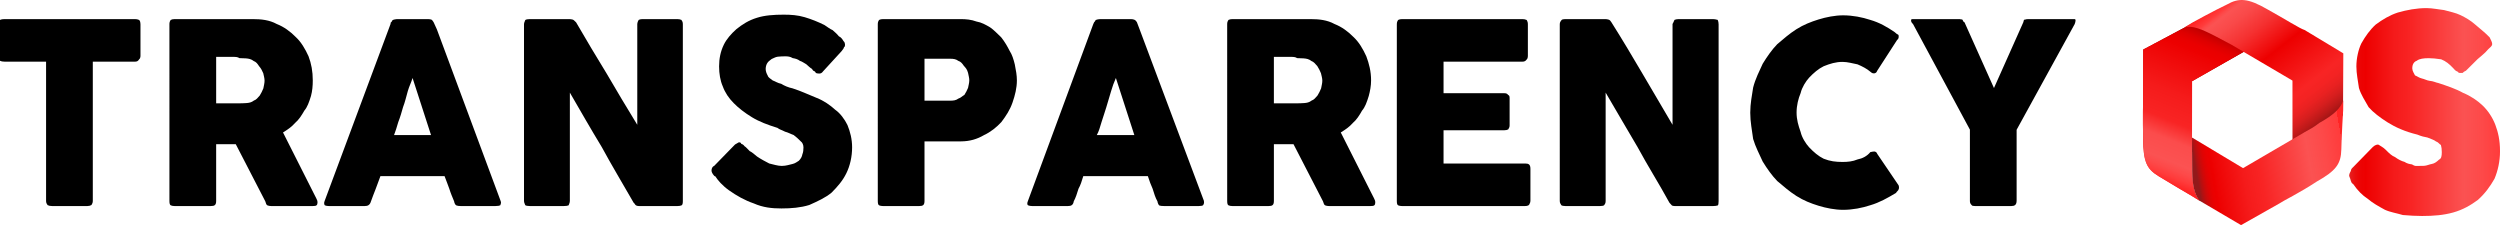 <?xml version="1.0" encoding="utf-8"?>
<!-- Generator: Adobe Illustrator 16.0.3, SVG Export Plug-In . SVG Version: 6.00 Build 0)  -->
<!DOCTYPE svg PUBLIC "-//W3C//DTD SVG 1.1//EN" "http://www.w3.org/Graphics/SVG/1.1/DTD/svg11.dtd">
<svg version="1.1" id="Logo" xmlns="http://www.w3.org/2000/svg" xmlns:xlink="http://www.w3.org/1999/xlink" x="0px" y="0px"
	 width="299.827px" height="27.001px" viewBox="0 0 299.827 27.001" enable-background="new 0 0 299.827 27.001"
	 xml:space="preserve">
<g id="Logotipo">
	<path d="M-0.173,2.92c0-0.245,0.035-0.33,0.173-0.532c0.139-0.063,0.293-0.096,0.532-0.096H16.2c0.161,0,0.312,0.029,0.453,0.088
		c0.141,0.06,0.184,0.284,0.194,0.54v3.789c0,0.096-0.034,0.326-0.166,0.414c-0.133,0.227-0.293,0.27-0.482,0.27h-5.069v16.663
		c0,0.235-0.036,0.322-0.17,0.538c-0.135,0.077-0.292,0.116-0.469,0.116H6.23c-0.22,0-0.371-0.036-0.517-0.107
		c-0.146-0.212-0.187-0.301-0.187-0.547V7.393H0.532C0.293,7.393,0.139,7.358,0,7.289c-0.138-0.208-0.173-0.309-0.173-0.58V2.92z"/>
	<path d="M20.318,2.938c0-0.251,0.03-0.34,0.154-0.546c0.125-0.066,0.279-0.1,0.463-0.1h9.39c1.011,0,1.988,0.103,2.864,0.585
		c0.875,0.345,1.624,0.9,2.245,1.529c0.688,0.63,1.166,1.458,1.57,2.346c0.337,0.888,0.508,1.807,0.508,2.895
		c0,0.64-0.052,1.263-0.216,1.868c-0.231,0.744-0.434,1.328-0.796,1.751c-0.32,0.563-0.662,1.099-1.102,1.47
		c-0.441,0.51-0.97,0.847-1.456,1.15l3.706,7.339c0.103,0.214,0.151,0.302,0.275,0.541c0.125,0.24,0.155,0.328,0.155,0.542
		c0,0.085-0.029,0.289-0.15,0.334c-0.058,0.046-0.197,0.068-0.425,0.068h-4.987c-0.157,0-0.304-0.026-0.442-0.08
		c-0.138-0.053-0.186-0.264-0.26-0.49l-3.539-6.849h-2.352v6.798c0,0.507-0.189,0.621-0.633,0.621h-4.354
		c-0.174,0-0.325-0.028-0.455-0.084c-0.129-0.057-0.162-0.281-0.162-0.537V2.938z M31.729,9.679c0-0.299-0.095-0.598-0.156-0.896
		c-0.123-0.299-0.271-0.584-0.509-0.855c-0.173-0.272-0.369-0.523-0.648-0.613c-0.282-0.229-0.579-0.288-0.944-0.315
		c-0.229-0.011-0.501-0.02-0.763-0.029c-0.197-0.146-0.472-0.149-0.759-0.149h-2.026v5.571h2.725c0.162,0,0.313-0.003,0.454-0.009
		c0.141-0.005,0.29-0.013,0.446-0.023c0.319-0.021,0.62-0.076,0.9-0.303c0.281-0.088,0.474-0.336,0.706-0.605
		c0.167-0.27,0.31-0.555,0.43-0.856C31.637,10.293,31.729,9.988,31.729,9.679z"/>
	<path d="M46.837,2.881c0.005-0.171,0.022-0.205,0.118-0.242c0.029-0.037,0.065-0.211,0.173-0.243
		c0.043-0.032,0.154-0.057,0.269-0.076c0.047-0.018,0.16-0.027,0.202-0.027h3.764c0.156,0,0.299,0.027,0.43,0.084
		c0.064,0.057,0.177,0.244,0.21,0.286L52.4,3.534l7.63,20.538c0.11,0.246,0.036,0.332-0.023,0.538c-0.125,0.066-0.292,0.1-0.569,0.1
		H55.23c-0.189,0-0.349-0.022-0.482-0.068c-0.133-0.045-0.25-0.26-0.288-0.502c-0.172-0.414-0.408-0.962-0.577-1.509
		c-0.167-0.407-0.333-0.955-0.566-1.505h-7.693c-0.219,0.55-0.389,1.098-0.558,1.505c-0.236,0.547-0.405,1.095-0.572,1.509
		c-0.136,0.472-0.403,0.57-0.738,0.57h-4.338c-0.169,0-0.319-0.026-0.451-0.08c-0.073-0.053-0.145-0.271-0.037-0.518L46.837,2.881z
		 M49.48,9.355c-0.167,0.549-0.401,0.981-0.572,1.573c-0.17,0.597-0.337,1.325-0.571,1.923c-0.169,0.598-0.336,1.19-0.569,1.78
		c-0.174,0.589-0.343,1.158-0.509,1.568h4.435L49.48,9.355z"/>
	<path d="M62.845,2.921c0-0.234,0.095-0.316,0.156-0.525c0.122-0.069,0.276-0.104,0.526-0.104h4.727c0.14,0,0.284,0.019,0.43,0.056
		s0.282,0.24,0.407,0.331c1.204,2.063,2.408,4.111,3.665,6.144c1.194,2.032,2.396,4.08,3.673,6.144V2.873
		c0.021-0.234,0.131-0.448,0.195-0.501c0.128-0.054,0.269-0.08,0.42-0.08h4.195c0.176,0,0.335,0.03,0.476,0.092
		c0.141,0.2,0.179,0.287,0.179,0.537V24.12c0,0.246-0.033,0.463-0.164,0.514c-0.129,0.051-0.283,0.076-0.461,0.076h-4.664
		c-0.135,0-0.195-0.024-0.315-0.072c-0.119-0.048-0.174-0.25-0.3-0.33c-1.304-2.283-2.598-4.413-3.819-6.67
		c-1.289-2.117-2.585-4.387-3.827-6.53V24.08c0,0.257-0.095,0.35-0.146,0.542c-0.12,0.059-0.282,0.088-0.553,0.088h-4.119
		c-0.256,0-0.411-0.033-0.532-0.1c-0.056-0.206-0.15-0.287-0.15-0.521V2.921z"/>
	<path d="M89.299,17.542c0.156,0.075,0.336,0.313,0.611,0.577c0.274,0.126,0.567,0.388,0.88,0.649
		c0.469,0.32,1.004,0.601,1.468,0.84c0.464,0.102,1.009,0.291,1.5,0.291c0.536,0,0.962-0.168,1.277-0.23
		c0.315-0.062,0.593-0.281,0.765-0.385c0.24-0.237,0.383-0.493,0.426-0.766c0.112-0.271,0.134-0.552,0.134-0.84
		c0-0.304-0.129-0.59-0.319-0.721c-0.259-0.27-0.544-0.523-0.857-0.764c-0.313-0.102-0.701-0.326-1.029-0.398
		c-0.393-0.21-0.699-0.271-0.907-0.456c-1.167-0.363-2.189-0.743-3.065-1.279s-1.606-1.101-2.19-1.695
		c-0.584-0.594-1.022-1.22-1.314-2.017c-0.292-0.659-0.438-1.5-0.438-2.385c0-0.912,0.166-1.778,0.565-2.599
		c0.33-0.683,0.881-1.307,1.514-1.871c0.702-0.565,1.478-1.064,2.463-1.361c0.918-0.296,2.031-0.374,3.204-0.374
		c0.881,0,1.675,0.055,2.517,0.302c0.841,0.249,1.61,0.563,2.371,0.94c0.381,0.246,0.685,0.495,0.979,0.611
		c0.294,0.252,0.564,0.501,0.757,0.746c0.256,0.106,0.419,0.347,0.557,0.581c0.138,0.097,0.173,0.318,0.173,0.387
		c0,0.208-0.017,0.272-0.119,0.337c-0.034,0.191-0.153,0.258-0.288,0.471L98.72,8.548c-0.157,0.229-0.313,0.274-0.469,0.274
		c-0.141,0-0.276-0.021-0.403-0.064c-0.06-0.181-0.194-0.234-0.334-0.298l-0.139-0.203c-0.172-0.09-0.424-0.322-0.684-0.557
		c-0.199-0.097-0.472-0.321-0.753-0.399c-0.281-0.216-0.57-0.279-0.868-0.332c-0.297-0.188-0.597-0.213-0.899-0.213
		c-0.308,0-0.604,0.015-0.892,0.044c-0.287,0.03-0.555,0.215-0.737,0.278c-0.25,0.203-0.41,0.287-0.544,0.529
		c-0.068,0.104-0.17,0.369-0.17,0.657s0.105,0.557,0.246,0.805c0.073,0.247,0.317,0.349,0.599,0.581
		c0.282,0.093,0.598,0.32,1.018,0.402c0.352,0.222,0.875,0.45,1.364,0.545c1.027,0.326,2.012,0.799,2.885,1.144
		c0.874,0.344,1.615,0.864,2.225,1.421c0.61,0.421,1.146,1.17,1.472,1.836c0.329,0.806,0.557,1.693,0.557,2.664
		c0,1.142-0.254,2.229-0.692,3.121c-0.438,0.894-1.031,1.577-1.779,2.329c-0.748,0.613-1.635,1.013-2.663,1.474
		c-1.027,0.322-2.165,0.415-3.342,0.415c-1.143,0-2.206-0.11-3.325-0.606c-1.055-0.358-2.069-0.93-2.976-1.576
		c-0.412-0.294-0.724-0.585-1.003-0.873c-0.278-0.288-0.46-0.548-0.611-0.777l-0.023-0.023c-0.013-0.011-0.078-0.018-0.083-0.021
		s-0.011-0.007-0.017-0.013c-0.005-0.01-0.01-0.017-0.015-0.02s-0.01-0.007-0.016-0.012c-0.255-0.272-0.316-0.519-0.316-0.599
		c0-0.229,0.061-0.47,0.316-0.582l2.505-2.568c0.177-0.079,0.399-0.258,0.469-0.258c0.115,0,0.232,0.016,0.284,0.187
		C89.027,17.291,89.158,17.339,89.299,17.542z"/>
	<path d="M105.274,2.938c0-0.251,0.028-0.34,0.154-0.546c0.125-0.066,0.279-0.1,0.461-0.1h9.336c0.63,0,1.243,0.051,1.893,0.291
		c0.594,0.101,1.089,0.38,1.627,0.697c0.468,0.316,0.912,0.808,1.329,1.194c0.417,0.525,0.734,1.07,1.018,1.636
		c0.285,0.427,0.465,1.007,0.611,1.602c0.146,0.731,0.253,1.332,0.253,1.935c0,0.896-0.221,1.781-0.526,2.655
		c-0.305,0.875-0.749,1.561-1.333,2.334c-0.584,0.635-1.298,1.201-2.075,1.561c-0.845,0.499-1.736,0.751-2.743,0.757h-4.403v7.136
		c0,0.507-0.187,0.621-0.63,0.621h-4.357c-0.172,0-0.323-0.028-0.454-0.084c-0.13-0.057-0.161-0.281-0.161-0.537V2.938z
		 M116.248,9.631c0-0.299-0.096-0.598-0.15-0.896c-0.123-0.437-0.27-0.58-0.507-0.844c-0.175-0.265-0.369-0.506-0.653-0.586
		c-0.285-0.219-0.588-0.259-0.98-0.259h-3.082v5.029h3.082c0.392,0,0.697-0.038,0.984-0.253c0.287-0.079,0.48-0.317,0.718-0.439
		c0.169-0.262,0.315-0.542,0.438-0.841C116.151,10.243,116.248,9.939,116.248,9.631z"/>
	<path d="M131.12,2.881c0.071-0.171,0.087-0.205,0.116-0.242c0.097-0.037,0.132-0.211,0.174-0.243
		c0.109-0.032,0.222-0.057,0.268-0.076c0.115-0.018,0.159-0.027,0.269-0.027h3.696c0.157,0,0.301,0.027,0.43,0.084
		c0.131,0.057,0.247,0.244,0.277,0.286l0.331,0.872l7.699,20.538c0.041,0.246,0.033,0.332-0.092,0.538
		c-0.057,0.066-0.292,0.1-0.5,0.1h-4.21c-0.248,0-0.417-0.022-0.542-0.068c-0.071-0.045-0.19-0.26-0.226-0.502
		c-0.241-0.414-0.41-0.962-0.576-1.509c-0.181-0.407-0.402-0.955-0.569-1.505h-7.746c-0.167,0.55-0.334,1.098-0.572,1.505
		c-0.169,0.547-0.337,1.095-0.569,1.509c-0.07,0.472-0.339,0.57-0.685,0.57h-4.329c-0.167,0-0.316-0.026-0.45-0.08
		c-0.133-0.053-0.145-0.271-0.036-0.518L131.12,2.881z M133.829,9.355c-0.236,0.549-0.404,0.981-0.573,1.573
		c-0.169,0.597-0.406,1.325-0.573,1.923c-0.166,0.598-0.403,1.19-0.572,1.78c-0.169,0.589-0.338,1.158-0.572,1.568h4.503
		L133.829,9.355z"/>
	<path d="M147.176,2.938c0-0.251,0.028-0.34,0.153-0.546c0.125-0.066,0.28-0.1,0.461-0.1h9.39c1.012,0,1.991,0.103,2.866,0.585
		c0.875,0.345,1.624,0.9,2.244,1.529c0.689,0.63,1.167,1.458,1.572,2.346c0.335,0.888,0.572,1.807,0.572,2.895
		c0,0.64-0.117,1.263-0.28,1.868c-0.233,0.744-0.435,1.328-0.803,1.751c-0.315,0.563-0.655,1.099-1.096,1.47
		c-0.44,0.51-0.972,0.847-1.456,1.15l3.705,7.339c0.104,0.214,0.154,0.302,0.276,0.541c0.126,0.24,0.154,0.328,0.154,0.542
		c0,0.085-0.027,0.289-0.15,0.334c-0.054,0.046-0.196,0.068-0.426,0.068h-4.987c-0.157,0-0.304-0.026-0.442-0.08
		c-0.138-0.053-0.183-0.264-0.266-0.49l-3.534-6.849h-2.352v6.798c0,0.507-0.187,0.621-0.629,0.621h-4.357
		c-0.172,0-0.323-0.028-0.453-0.084c-0.131-0.057-0.162-0.281-0.162-0.537V2.938z M158.587,9.679c0-0.299-0.098-0.598-0.163-0.896
		c-0.117-0.299-0.265-0.584-0.438-0.855c-0.24-0.272-0.437-0.523-0.713-0.613c-0.282-0.229-0.579-0.288-0.945-0.315
		c-0.228-0.011-0.501-0.02-0.765-0.029c-0.194-0.146-0.47-0.149-0.756-0.149h-2.029v5.571h2.728c0.162,0,0.313-0.003,0.454-0.009
		c0.141-0.005,0.29-0.013,0.446-0.023c0.317-0.021,0.618-0.076,0.899-0.303c0.282-0.088,0.472-0.336,0.707-0.605
		c0.167-0.27,0.31-0.555,0.431-0.856C158.492,10.293,158.587,9.988,158.587,9.679z"/>
	<path d="M167.524,2.938c0-0.251,0.029-0.34,0.157-0.546c0.123-0.066,0.28-0.1,0.457-0.1h14.471c0.169,0,0.338,0.034,0.485,0.104
		c0.115,0.208,0.145,0.301,0.145,0.557v3.78c0,0.091-0.03,0.316-0.145,0.405c-0.147,0.214-0.322,0.255-0.494,0.255h-9.474v3.787
		h7.293c0.174,0,0.332,0.023,0.457,0.21c0.123,0.049,0.174,0.129,0.174,0.379v3.254c0,0.213-0.047,0.285-0.162,0.493
		c-0.117,0.069-0.277,0.104-0.461,0.104h-7.301v3.989h9.797c0.419,0,0.623,0.123,0.623,0.645v3.813c0,0.054-0.021,0.24-0.062,0.282
		c-0.07,0.288-0.264,0.362-0.593,0.362h-14.754c-0.171,0-0.322-0.028-0.453-0.084c-0.13-0.057-0.161-0.281-0.161-0.537V2.938z"/>
	<path d="M187.065,2.921c0-0.234,0.064-0.316,0.222-0.525c0.057-0.069,0.245-0.104,0.428-0.104h4.807
		c0.094,0,0.284,0.019,0.383,0.056c0.194,0.037,0.282,0.24,0.358,0.331c1.303,2.063,2.521,4.111,3.714,6.144
		c1.194,2.032,2.396,4.08,3.612,6.144V2.873c0.145-0.234,0.192-0.448,0.255-0.501c0.193-0.054,0.271-0.08,0.485-0.08h4.132
		c0.108,0,0.335,0.03,0.545,0.092c0.072,0.2,0.108,0.287,0.108,0.537V24.12c0,0.246-0.031,0.463-0.092,0.514
		c-0.2,0.051-0.284,0.076-0.53,0.076h-4.664c-0.072,0-0.258-0.024-0.316-0.072c-0.058-0.048-0.236-0.25-0.299-0.33
		c-1.244-2.283-2.601-4.413-3.82-6.67c-1.237-2.117-2.587-4.387-3.827-6.53V24.08c0,0.257-0.047,0.35-0.193,0.542
		c-0.073,0.059-0.281,0.088-0.461,0.088h-4.198c-0.188,0-0.377-0.033-0.464-0.1c-0.122-0.206-0.186-0.287-0.186-0.521V2.921z"/>
	<path d="M227.223,3.849c0.227,0.192,0.29,0.262,0.469,0.348c0.042,0.224,0.034,0.464-0.161,0.581L225.126,8.5
		c-0.057,0.227-0.255,0.281-0.319,0.294c-0.203,0.014-0.281-0.009-0.511-0.205c-0.39-0.337-0.942-0.628-1.522-0.872
		c-0.579-0.107-1.175-0.294-1.79-0.294c-0.835,0-1.5,0.216-2.268,0.52c-0.63,0.304-1.212,0.809-1.744,1.37
		c-0.394,0.43-0.871,1.182-1.018,1.843c-0.279,0.662-0.488,1.488-0.488,2.342s0.209,1.54,0.488,2.337
		c0.146,0.658,0.624,1.407,1.018,1.832c0.532,0.563,1.114,1.065,1.744,1.37c0.768,0.304,1.432,0.386,2.268,0.386
		c0.614,0,1.214-0.055,1.797-0.303c0.584-0.108,1.141-0.4,1.53-0.876c0.231-0.059,0.445-0.083,0.507-0.071
		c0.061,0.011,0.261,0.059,0.323,0.282l2.559,3.771c0.056,0.117,0.063,0.354,0.023,0.435c-0.042,0.219-0.244,0.285-0.332,0.478
		c-1.034,0.613-1.967,1.15-3.076,1.474c-0.971,0.322-2.109,0.553-3.278,0.553c-0.957,0-2.032-0.21-2.946-0.493
		c-0.915-0.282-1.796-0.627-2.647-1.171c-0.851-0.544-1.523-1.14-2.294-1.787c-0.633-0.648-1.216-1.476-1.749-2.342
		c-0.394-0.867-0.868-1.768-1.145-2.704c-0.138-1.074-0.346-2.033-0.346-3.153s0.208-2.078,0.346-3.015
		c0.276-1.074,0.75-1.979,1.145-2.851c0.533-0.872,1.116-1.702,1.749-2.354c0.771-0.65,1.443-1.246,2.294-1.788
		c0.851-0.541,1.732-0.885,2.647-1.17c0.914-0.285,1.989-0.498,2.946-0.498c1.169,0,2.302,0.229,3.263,0.546
		C225.398,2.701,226.327,3.236,227.223,3.849z"/>
	<path d="M239.138,10.559l3.516-7.88c0.031-0.064,0.057-0.249,0.076-0.279c0.021-0.029,0.045-0.05,0.2-0.063
		c0.021-0.014,0.043-0.021,0.065-0.024c0.023-0.002,0.05-0.009,0.217-0.02h5.589c0.036,0,0.064,0.012,0.088,0.036
		c0.023,0.023,0.035,0.052,0.035,0.083c0,0.198-0.037,0.265-0.107,0.479l-6.962,12.674v8.493c0,0.528-0.255,0.653-0.629,0.653
		h-4.375c-0.24,0-0.319-0.033-0.376-0.1c-0.193-0.206-0.222-0.298-0.222-0.554v-8.509L229.434,2.89
		c-0.202-0.209-0.236-0.275-0.236-0.479c0-0.031,0.01-0.06,0.031-0.083c0.02-0.024,0.048-0.036,0.223-0.036h5.586
		c0.036,0.011,0.063,0.018,0.084,0.02c0.021,0.003,0.179,0.011,0.2,0.024c0.021,0.014,0.042,0.034,0.062,0.063
		c0.02,0.03,0.048,0.215,0.223,0.279L239.138,10.559z"/>
	<path display="none" fill="#E8727E" d="M259.412,15.201c0-1.046,0.061-1.934,0.319-2.804c0.258-0.729,0.566-1.565,1.057-2.368
		c0.36-0.664,0.897-1.294,1.479-2.023c0.581-0.598,1.198-1.008,1.849-1.509c0.788-0.363,1.469-0.675,2.316-0.936
		c0.849-0.262,1.715-0.323,2.602-0.323c1.249,0,2.593,0.269,3.754,0.682c1.034,0.547,2.12,1.194,2.988,2.086
		s1.504,1.994,2.045,3.186c0.401,1.192,0.672,2.575,0.672,4.01c0,0.906-0.061,1.793-0.318,2.66c-0.26,0.866-0.566,1.563-0.923,2.369
		c-0.371,0.666-0.894,1.436-1.476,2.03c-0.581,0.595-1.197,1.145-1.986,1.51c-0.65,0.366-1.466,0.817-2.309,0.939
		c-0.704,0.262-1.566,0.461-2.447,0.461c-0.887,0-1.753-0.199-2.602-0.461c-0.848-0.122-1.528-0.573-2.316-0.939
		c-0.65-0.365-1.268-0.915-1.849-1.51s-1.118-1.364-1.479-2.03c-0.49-0.806-0.799-1.503-1.057-2.369
		C259.473,16.994,259.412,16.107,259.412,15.201z M264.707,15.201c0,0.629,0.188,1.235,0.295,1.819
		c0.244,0.584,0.531,1.127,0.861,1.489c0.331,0.502,0.84,0.817,1.391,1.087c0.413,0.131,0.997,0.335,1.755,0.335
		c0.61,0,1.188-0.204,1.596-0.335c0.545-0.27,1.051-0.585,1.375-1.087c0.326-0.362,0.607-0.905,0.846-1.489
		c0.101-0.584,0.287-1.19,0.287-1.819c0-0.758-0.187-1.36-0.287-1.947c-0.238-0.586-0.52-0.997-0.846-1.509
		c-0.324-0.512-0.83-0.836-1.375-1.111c-0.407-0.136-0.985-0.342-1.596-0.342c-0.758,0-1.342,0.206-1.755,0.342
		c-0.551,0.275-1.06,0.6-1.391,1.111c-0.33,0.512-0.617,0.923-0.861,1.509C264.895,13.841,264.707,14.443,264.707,15.201z"/>
	<linearGradient id="SVGID_1_" gradientUnits="userSpaceOnUse" x1="281.734" y1="13.438" x2="299.827" y2="13.438">
		<stop  offset="0" style="stop-color:#E52324"/>
		<stop  offset="0.003" style="stop-color:#E52122"/>
		<stop  offset="0.037" style="stop-color:#EA0F0F"/>
		<stop  offset="0.072" style="stop-color:#EC0404"/>
		<stop  offset="0.11" style="stop-color:#ED0000"/>
		<stop  offset="0.128" style="stop-color:#EE0303"/>
		<stop  offset="0.303" style="stop-color:#F51B1B"/>
		<stop  offset="0.41" style="stop-color:#F82424"/>
		<stop  offset="0.762" style="stop-color:#FB5252"/>
		<stop  offset="0.881" style="stop-color:#FD4949"/>
		<stop  offset="1" style="stop-color:#FF3B3B"/>
		<stop  offset="1" style="stop-color:#FF2424"/>
	</linearGradient>
	<path fill="url(#SVGID_1_)" d="M286.124,17.967c0.446,0.456,0.775,0.747,1.112,0.869c0.339,0.261,0.805,0.5,1.131,0.575
		c0.323,0.215,0.625,0.27,0.902,0.304c0.279,0.171,0.374,0.188,0.564,0.188c0.255,0,0.546-0.005,0.878-0.015
		c0.326-0.011,0.644-0.179,0.954-0.228c0.31-0.051,0.596-0.27,0.858-0.522c0.263-0.112,0.324-0.41,0.324-0.893
		c0-0.324-0.034-0.61-0.105-0.854c-0.207-0.112-0.313-0.344-0.582-0.422c-0.271-0.214-0.574-0.281-1.044-0.48
		c-0.334-0.06-0.689-0.13-1.208-0.348c-1.455-0.351-2.639-0.882-3.551-1.459c-0.91-0.575-1.72-1.185-2.286-1.83
		c-0.433-0.785-0.907-1.457-1.16-2.298c-0.113-0.841-0.309-1.704-0.309-2.591c0-0.966,0.242-2.021,0.591-2.749
		c0.486-0.867,1.063-1.669,1.728-2.268c0.804-0.6,1.683-1.125,2.639-1.438c1.095-0.314,2.25-0.536,3.467-0.536
		c0.681,0,1.467,0.168,2.094,0.237c0.743,0.209,1.375,0.318,1.972,0.606c0.595,0.288,1.182,0.618,1.761,1.131
		c0.579,0.512,1.154,0.931,1.728,1.533c0.113,0.272,0.303,0.534,0.307,0.789c0.003,0.255-0.203,0.378-0.488,0.65
		c-0.389,0.488-0.9,0.837-1.268,1.181c-0.5,0.483-0.872,0.851-1.39,1.38c-0.079,0.065-0.292,0.108-0.372,0.262
		c-0.211,0.017-0.284,0.016-0.492-0.004c-0.07-0.158-0.276-0.192-0.34-0.238c-0.068-0.047-0.259-0.241-0.308-0.308
		c-0.502-0.536-0.895-0.849-1.458-1.076c-0.563-0.09-1.106-0.136-1.494-0.136c-0.592,0-1.112,0.057-1.436,0.309
		c-0.325,0.113-0.547,0.424-0.535,0.933c0.013,0.312,0.213,0.584,0.324,0.819c0.251,0.096,0.526,0.313,0.826,0.372
		c0.301,0.06,0.611,0.246,0.932,0.282c0.453,0.037,0.762,0.218,1.051,0.265c0.991,0.329,2.07,0.678,2.962,1.18
		c0.894,0.364,1.716,0.918,2.349,1.523c0.627,0.605,1.175,1.414,1.508,2.287c0.333,0.875,0.568,1.848,0.568,3.196
		c0,1.211-0.265,2.353-0.657,3.286c-0.525,0.933-1.147,1.782-2.002,2.549c-0.854,0.63-1.792,1.176-2.944,1.5
		c-1.155,0.324-2.357,0.423-3.741,0.423c-0.672,0-1.487-0.043-2.311-0.115c-0.685-0.213-1.493-0.329-2.151-0.631
		c-0.797-0.439-1.437-0.787-2.058-1.314c-0.624-0.398-1.207-0.985-1.746-1.766c-0.21-0.094-0.261-0.33-0.296-0.433
		c-0.041-0.241-0.19-0.481-0.187-0.582c0.003-0.237,0.157-0.467,0.195-0.549c0.036-0.222,0.091-0.294,0.306-0.492l2.338-2.392
		c0.292-0.272,0.565-0.318,0.683-0.277C285.512,17.53,285.802,17.643,286.124,17.967z"/>
	<g>
		
			<linearGradient id="SVGID_2_" gradientUnits="userSpaceOnUse" x1="919.413" y1="728.802" x2="932.471" y2="745.682" gradientTransform="matrix(0.501 0.859 -0.861 0.502 432.796 -1154.082)">
			<stop  offset="0" style="stop-color:#290000"/>
			<stop  offset="0.022" style="stop-color:#340000"/>
			<stop  offset="0.133" style="stop-color:#640000"/>
			<stop  offset="0.246" style="stop-color:#8E0000"/>
			<stop  offset="0.361" style="stop-color:#B10000"/>
			<stop  offset="0.477" style="stop-color:#CB0000"/>
			<stop  offset="0.596" style="stop-color:#DE0000"/>
			<stop  offset="0.718" style="stop-color:#E90000"/>
			<stop  offset="0.849" style="stop-color:#ED0000"/>
			<stop  offset="0.851" style="stop-color:#EE0303"/>
			<stop  offset="0.876" style="stop-color:#F51B1B"/>
			<stop  offset="0.892" style="stop-color:#F82424"/>
			<stop  offset="0.924" style="stop-color:#FB5252"/>
			<stop  offset="0.94" style="stop-color:#FD4949"/>
			<stop  offset="0.955" style="stop-color:#FF3B3B"/>
			<stop  offset="1" style="stop-color:#FF2424"/>
		</linearGradient>
		<path fill="url(#SVGID_2_)" d="M258.858,21.114c1.45,0.891,4.025,2.396,4.025,2.396l0.958,0.595
			c-0.644-0.674-0.902-1.757-0.934-3.641c-0.013-0.827-0.016-1.639-0.014-2.271l-0.004-0.001l0.005-8.451l7.303-4.157l0.021,0.012
			l0.006-0.003c-0.604-0.328-2.614-1.547-3.291-2.035c-0.816-0.354-1.42-0.644-1.981-0.876c-0.604-0.095-1.151-0.246-1.702-0.045
			l-6.214,3.306l-0.014,5.571l0.005-0.003c-0.009,0.53-0.044,2.661-0.005,5.162C257.065,19.342,257.406,20.225,258.858,21.114z"/>
		
			<linearGradient id="SVGID_3_" gradientUnits="userSpaceOnUse" x1="919.413" y1="728.802" x2="932.471" y2="745.682" gradientTransform="matrix(0.501 0.859 -0.861 0.502 432.796 -1154.082)">
			<stop  offset="0" style="stop-color:#290000"/>
			<stop  offset="0.006" style="stop-color:#340000"/>
			<stop  offset="0.038" style="stop-color:#640000"/>
			<stop  offset="0.071" style="stop-color:#8E0000"/>
			<stop  offset="0.105" style="stop-color:#B10000"/>
			<stop  offset="0.139" style="stop-color:#CB0000"/>
			<stop  offset="0.173" style="stop-color:#DE0000"/>
			<stop  offset="0.208" style="stop-color:#E90000"/>
			<stop  offset="0.246" style="stop-color:#ED0000"/>
			<stop  offset="0.271" style="stop-color:#EE0303"/>
			<stop  offset="0.513" style="stop-color:#F51B1B"/>
			<stop  offset="0.662" style="stop-color:#F82424"/>
			<stop  offset="0.764" style="stop-color:#FB4C4C"/>
			<stop  offset="0.877" style="stop-color:#FB5252"/>
			<stop  offset="0.916" style="stop-color:#FD4949"/>
			<stop  offset="0.955" style="stop-color:#FF3B3B"/>
			<stop  offset="1" style="stop-color:#FF2424"/>
		</linearGradient>
		<path fill="url(#SVGID_3_)" d="M258.858,21.114c1.45,0.891,4.025,2.396,4.025,2.396l0.958,0.595
			c-0.644-0.674-0.902-1.757-0.934-3.641c-0.013-0.827-0.016-1.639-0.014-2.271l-0.004-0.001l0.005-8.451l7.303-4.157l0.021,0.012
			l0.006-0.003c-0.604-0.328-2.614-1.547-3.291-2.035c-0.816-0.354-1.42-0.644-1.981-0.876c-0.604-0.095-1.151-0.246-1.702-0.045
			l-6.214,3.306l-0.014,5.571l0.005-0.003c-0.009,0.53-0.044,2.661-0.005,5.162C257.065,19.342,257.406,20.225,258.858,21.114z"/>
		
			<linearGradient id="SVGID_4_" gradientUnits="userSpaceOnUse" x1="92.999" y1="-76.023" x2="106.071" y2="-59.126" gradientTransform="matrix(-1 0.005 -0.005 -1 373.05 -60.238)">
			<stop  offset="0" style="stop-color:#290000"/>
			<stop  offset="0.017" style="stop-color:#3F0404"/>
			<stop  offset="0.059" style="stop-color:#6F0C0C"/>
			<stop  offset="0.102" style="stop-color:#991414"/>
			<stop  offset="0.146" style="stop-color:#BC1919"/>
			<stop  offset="0.19" style="stop-color:#D61E1E"/>
			<stop  offset="0.235" style="stop-color:#E92121"/>
			<stop  offset="0.282" style="stop-color:#F42323"/>
			<stop  offset="0.332" style="stop-color:#F82424"/>
			<stop  offset="0.592" style="stop-color:#ED0000"/>
			<stop  offset="0.62" style="stop-color:#EF0909"/>
			<stop  offset="0.753" style="stop-color:#F53131"/>
			<stop  offset="0.859" style="stop-color:#F94949"/>
			<stop  offset="0.924" style="stop-color:#FB5252"/>
			<stop  offset="0.94" style="stop-color:#FD4949"/>
			<stop  offset="0.955" style="stop-color:#FF3B3B"/>
			<stop  offset="1" style="stop-color:#FF2424"/>
		</linearGradient>
		<path fill="url(#SVGID_4_)" d="M267.056,0.553c-1.486,0.699-4.104,2.142-4.104,2.142l-0.966,0.591
			c0.945-0.259,2.013,0.179,3.779,1.095c0.645,0.333,1.268,0.667,1.854,0.984l0.003-0.002l7.316,4.303l0.003,8.472l-0.022,0.014
			v0.006c0.607-0.467,2.677-1.456,3.475-1.973c0.668-0.383,1.24-0.868,1.739-1.207c0.388-0.375,0.649-0.811,0.865-1.219l0.039-7.362
			l-4.667-2.813l-0.001,0.006c-0.493-0.138-2.315-1.299-4.396-2.449C269.604-0.229,268.542-0.286,267.056,0.553z"/>
		<path display="none" d="M261.985,3.285c0.403-0.069,0.963-0.053,1.504,0.016c0.543,0.205,0.934,0.443,1.457,0.569
			c0.386,0.256,0.903,0.522,1.42,0.792c0.377,0.269,0.892,0.402,1.267,0.677l-0.03,0.001l0.003-0.003l0.015-0.009l0.016,0.009
			c0.6,0.323,1.198,0.784,1.795,1.109l1.932,1.112c1.193,0.654,2.387,1.307,3.575,2.106c-1.203-0.773-2.402-1.417-3.61-2.06
			l-1.926-1.107c-0.6-0.322-1.197-0.646-1.795-0.972h0.03l-0.003,0.002l-0.016,0.009l-0.015-0.009
			c-0.512-0.275-0.888-0.549-1.402-0.819c-0.377-0.27-0.892-0.542-1.272-0.662c-0.521-0.259-0.909-0.508-1.446-0.582
			C262.946,3.251,262.392,3.228,261.985,3.285z"/>
		
			<linearGradient id="SVGID_5_" gradientUnits="userSpaceOnUse" x1="109.915" y1="-81.172" x2="92.337" y2="-78.194" gradientTransform="matrix(-1 0.005 -0.005 -1 373.05 -60.238)">
			<stop  offset="0" style="stop-color:#94191A"/>
			<stop  offset="0.018" style="stop-color:#B11112"/>
			<stop  offset="0.04" style="stop-color:#CB0A0A"/>
			<stop  offset="0.062" style="stop-color:#DE0404"/>
			<stop  offset="0.085" style="stop-color:#E90101"/>
			<stop  offset="0.11" style="stop-color:#ED0000"/>
			<stop  offset="0.128" style="stop-color:#EE0303"/>
			<stop  offset="0.313" style="stop-color:#F51B1B"/>
			<stop  offset="0.426" style="stop-color:#F82424"/>
			<stop  offset="0.762" style="stop-color:#FB5252"/>
			<stop  offset="0.881" style="stop-color:#FD4949"/>
			<stop  offset="1" style="stop-color:#FF3B3B"/>
			<stop  offset="1" style="stop-color:#FF2424"/>
		</linearGradient>
		<path fill="url(#SVGID_5_)" d="M269.013,20.165l-6.122-3.669v1.739l0.004,0.002c-0.002,0.773,0.002,1.447,0.016,2.277
			c0.029,1.788,0.271,2.729,0.841,3.533l5.019,2.953l4.685-2.647l-0.006-0.004c0.363-0.257,2.358-1.222,4.402-2.574
			c2.327-1.303,2.908-2.13,2.946-3.859c0.034-1.731,0.218-4.682,0.218-4.682l0.008-1.188c-0.304,0.936-1.117,1.721-2.849,2.688
			c-0.631,0.495-1.25,0.834-1.838,1.149l0.001,0.003L269.013,20.165z"/>
		<path display="none" d="M281.022,12.046c-0.211,0.542-0.507,0.916-0.837,1.388c-0.331,0.335-0.829,0.637-1.191,0.93
			c-0.503,0.293-0.874,0.575-1.385,0.854c-0.371,0.279-0.884,0.557-1.259,0.691l0.013-0.036l0.001,0.003l0.01,0.023l-0.021,0.014
			c-0.599,0.462-1.199,0.785-1.802,1.106l-1.932,1.104c-1.2,0.64-2.401,1.28-3.606,2.041c1.19-0.786,2.386-1.437,3.58-2.226
			l1.795-0.972c0.598-0.463,1.32-0.785,1.933-1.106l-0.023,0.036l-0.122-0.003l-0.015-0.024l0.159-0.012
			c0.378-0.272,0.889-0.548,1.263-0.826c0.51-0.277,0.884-0.415,1.386-0.704c0.367-0.288,0.86-0.587,1.199-1.053
			C280.501,12.951,280.8,12.583,281.022,12.046z"/>
		<path display="none" d="M263.842,24.104c-0.329-0.332-0.594-0.861-0.666-1.262c-0.213-0.54-0.244-1.089-0.267-1.636
			c-0.021-0.411-0.03-0.959-0.037-1.508c-0.005-0.412-0.008-0.958-0.007-1.507l0.019,0.027l-0.005-0.001l-0.019-0.008v-0.02
			c-0.001-0.646-0.001-1.433,0.001-2.079l0.006-2.077c0.006-1.432,0.013-2.863,0.028-4.295c0.014,1.432,0.019,2.863,0.023,4.295
			l0.002,2.078c0.002,0.646,0,1.432-0.002,2.078l-0.018-0.027l0.003,0.001l0.02,0.008l-0.001,0.021
			c-0.002,0.548,0,1.092,0.003,1.505c0.007,0.548,0.009,1.096,0.025,1.506c0.017,0.546,0.181,1.093,0.25,1.633
			C263.265,23.236,263.521,23.765,263.842,24.104z"/>
	</g>
</g>
</svg>
